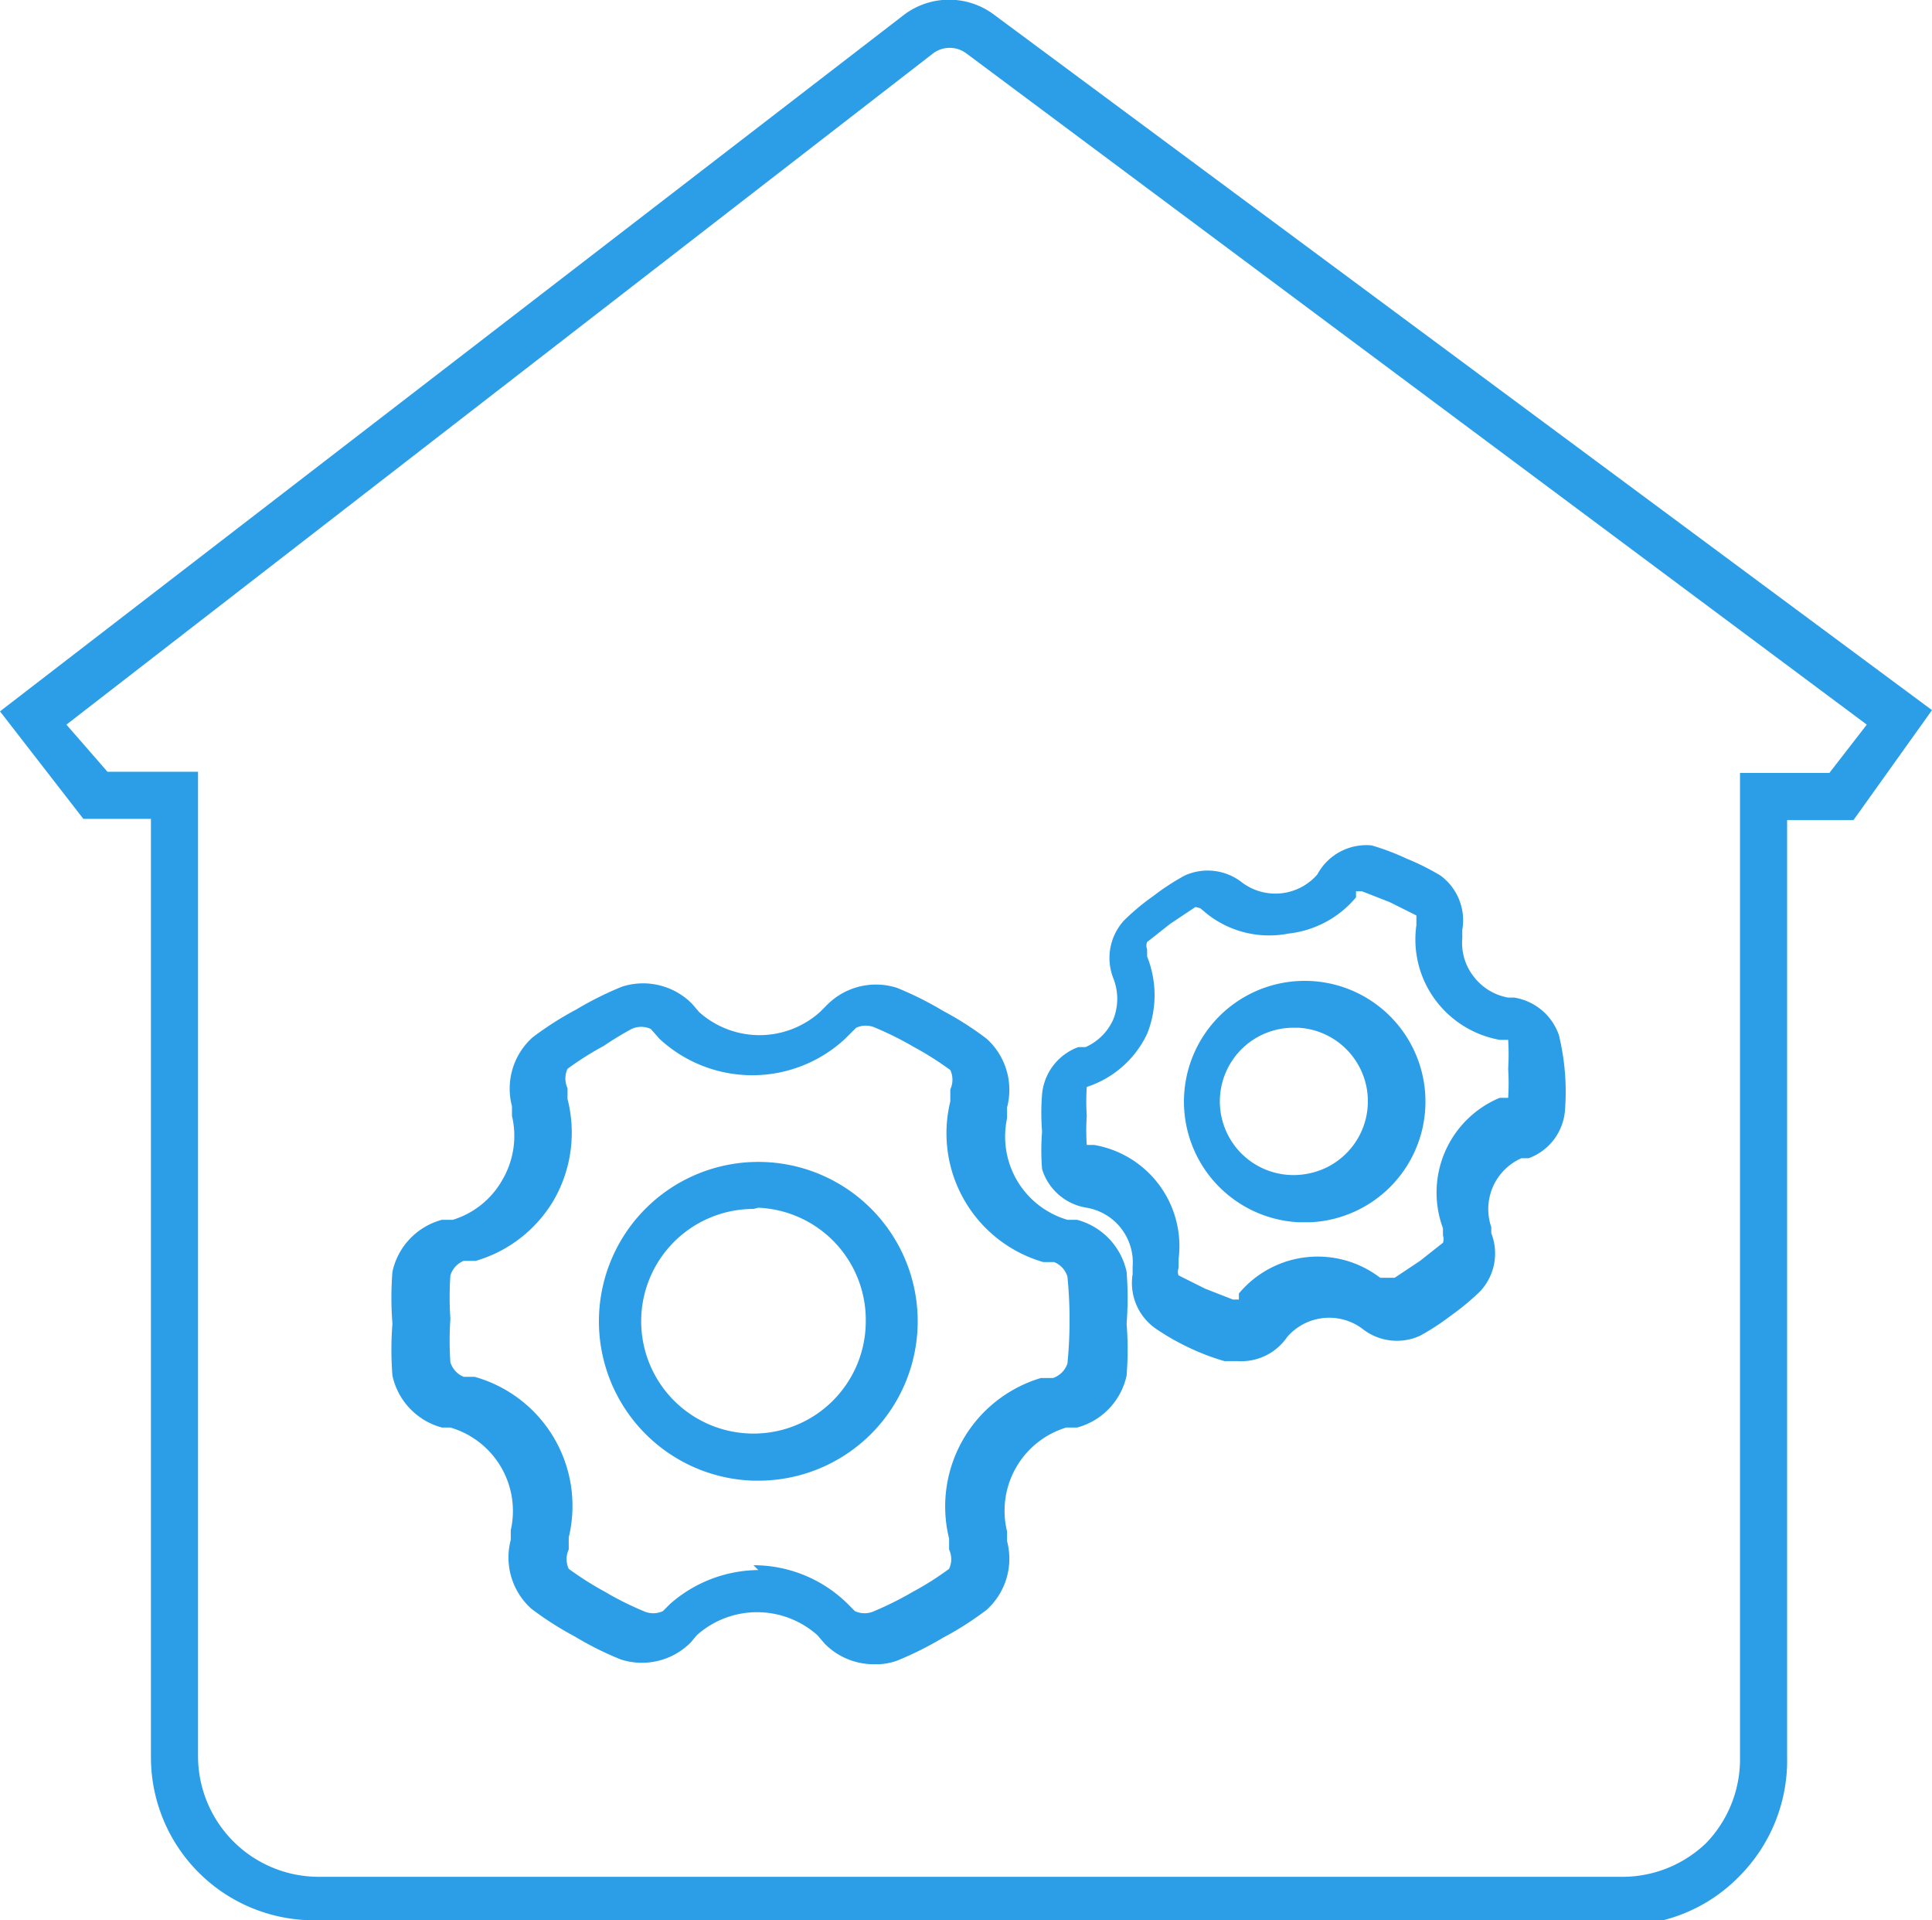 <svg xmlns="http://www.w3.org/2000/svg" viewBox="0 0 16 15.9"><defs><style>.cls-1{fill:#2c9ee7;}</style></defs><title>icon-dosmartConfig-h</title><g id="图层_2" data-name="图层 2"><g id="图层_1-2" data-name="图层 1"><path class="cls-1" d="M2.6,15.9a1.35,1.35,0,0,1-1.35-1.35V6.78H.69L0,5.89,7.49.12a.62.62,0,0,1,.74,0L16,5.88l-.65.91H14.8v7.75a1.36,1.36,0,0,1-.4,1,1.34,1.34,0,0,1-1,.4H2.6ZM.89,6.39h.75v8.15a1,1,0,0,0,1,1H13.45a1,1,0,0,0,.68-.28,1,1,0,0,0,.28-.68V6.4h.74L15.46,6,8,.44a.23.23,0,0,0-.27,0L.55,6Zm6.35,7.39a.57.57,0,0,1-.41-.17l-.06-.07a.75.75,0,0,0-1,0l-.05.06a.57.57,0,0,1-.58.14,2.68,2.68,0,0,1-.38-.19,2.69,2.69,0,0,1-.36-.23.57.57,0,0,1-.17-.57l0-.08a.72.72,0,0,0-.5-.85l-.07,0a.57.57,0,0,1-.41-.43,2.72,2.72,0,0,1,0-.43,2.72,2.72,0,0,1,0-.43.57.57,0,0,1,.41-.43l.09,0a.71.71,0,0,0,.41-.33.72.72,0,0,0,.08-.53l0-.08a.57.57,0,0,1,.17-.57,2.67,2.67,0,0,1,.36-.23,2.81,2.81,0,0,1,.38-.19.57.57,0,0,1,.58.14l.06.07a.75.75,0,0,0,1,0l.06-.06a.57.57,0,0,1,.58-.14,2.81,2.81,0,0,1,.38.19,2.65,2.65,0,0,1,.36.23.57.57,0,0,1,.17.57l0,.09a.72.72,0,0,0,.08.51.72.72,0,0,0,.42.33l.08,0a.57.57,0,0,1,.41.43h0a2.77,2.77,0,0,1,0,.43,2.71,2.71,0,0,1,0,.43.57.57,0,0,1-.41.43l-.09,0a.72.72,0,0,0-.49.86l0,.08a.57.57,0,0,1-.17.57,2.59,2.59,0,0,1-.36.23,2.81,2.81,0,0,1-.38.19A.51.51,0,0,1,7.24,13.78Zm-1-.82a1.11,1.11,0,0,1,.77.31l.07.07a.19.19,0,0,0,.16,0h0a2.72,2.72,0,0,0,.32-.16,2.46,2.46,0,0,0,.3-.19.19.19,0,0,0,0-.16l0-.09a1.11,1.11,0,0,1,.76-1.33l.1,0a.19.19,0,0,0,.12-.12,3.67,3.67,0,0,0,0-.72.19.19,0,0,0-.11-.12l-.09,0a1.11,1.11,0,0,1-.77-1.33l0-.1a.19.19,0,0,0,0-.16h0a2.61,2.61,0,0,0-.3-.19,2.74,2.74,0,0,0-.32-.16.19.19,0,0,0-.16,0L7,8.6a1.13,1.13,0,0,1-1.54,0l-.07-.08a.19.19,0,0,0-.16,0h0A2.71,2.71,0,0,0,5,8.66a2.52,2.52,0,0,0-.3.19.19.19,0,0,0,0,.16l0,.09a1.12,1.12,0,0,1-.11.83,1.11,1.11,0,0,1-.65.51l-.1,0a.19.19,0,0,0-.11.12h0a2.61,2.61,0,0,0,0,.36,2.58,2.58,0,0,0,0,.36.19.19,0,0,0,.11.12l.09,0a1.11,1.11,0,0,1,.78,1.33l0,.1a.19.19,0,0,0,0,.16h0a2.66,2.66,0,0,0,.3.19,2.54,2.54,0,0,0,.32.16.19.19,0,0,0,.16,0l.06-.06A1.12,1.12,0,0,1,6.28,13Zm0-.7A1.32,1.32,0,1,1,7.6,10.94,1.32,1.32,0,0,1,6.28,12.26Zm0-2.25a.93.93,0,1,0,.93.93A.93.93,0,0,0,6.28,10Zm4,1.26h-.1a1.91,1.91,0,0,1-.29-.11A2,2,0,0,1,9.57,11a.46.46,0,0,1-.19-.45v-.06A.46.46,0,0,0,9,10H9a.46.46,0,0,1-.37-.32,1.94,1.94,0,0,1,0-.31,1.93,1.93,0,0,1,0-.31.46.46,0,0,1,.3-.39l.06,0a.45.45,0,0,0,.23-.23.46.46,0,0,0,0-.34l0,0a.46.46,0,0,1,.09-.48,1.9,1.9,0,0,1,.24-.2,2,2,0,0,1,.26-.17.46.46,0,0,1,.48.06l0,0a.46.46,0,0,0,.62-.07l0,0A.46.46,0,0,1,11.36,7a2,2,0,0,1,.29.11,2,2,0,0,1,.28.14.46.46,0,0,1,.18.45v.07a.45.45,0,0,0,.09.31.46.46,0,0,0,.29.18h.05a.47.47,0,0,1,.37.31h0a2,2,0,0,1,.05.31,2,2,0,0,1,0,.32.46.46,0,0,1-.3.39l-.06,0a.46.46,0,0,0-.25.57l0,.05a.46.46,0,0,1-.09.48,2,2,0,0,1-.24.2,2,2,0,0,1-.26.17.46.46,0,0,1-.48-.06l0,0a.46.46,0,0,0-.62.07l0,0A.46.46,0,0,1,10.25,11.27ZM9.9,7.51h0l-.21.14-.19.15a.08.08,0,0,0,0,.06l0,.06a.86.86,0,0,1,0,.64A.84.84,0,0,1,9,9L9,9a.09.09,0,0,0,0,0,1.9,1.9,0,0,0,0,.24,1.8,1.8,0,0,0,0,.24l0,0h.06a.85.85,0,0,1,.7.95v.07a.09.09,0,0,0,0,.06l.22.11.23.09.05,0,0-.05a.85.85,0,0,1,1.17-.13l.06,0h.06l.21-.14.19-.15a.09.09,0,0,0,0-.06l0-.06a.85.85,0,0,1,.47-1.08l.07,0a.09.09,0,0,0,0,0,1.9,1.9,0,0,0,0-.24,1.94,1.94,0,0,0,0-.24l0,0h-.07a.85.85,0,0,1-.54-.34.84.84,0,0,1-.15-.61l0-.08a.1.1,0,0,0,0,0l-.22-.11-.23-.09-.05,0,0,.05a.85.85,0,0,1-.56.3A.83.83,0,0,1,10,7.57l-.06-.05Zm.85,2.61a1,1,0,1,1,.11,0h-.11Zm0-1.61h-.06a.61.61,0,1,0,.13,1.21h0a.61.61,0,0,0-.06-1.21Z"/></g></g></svg>